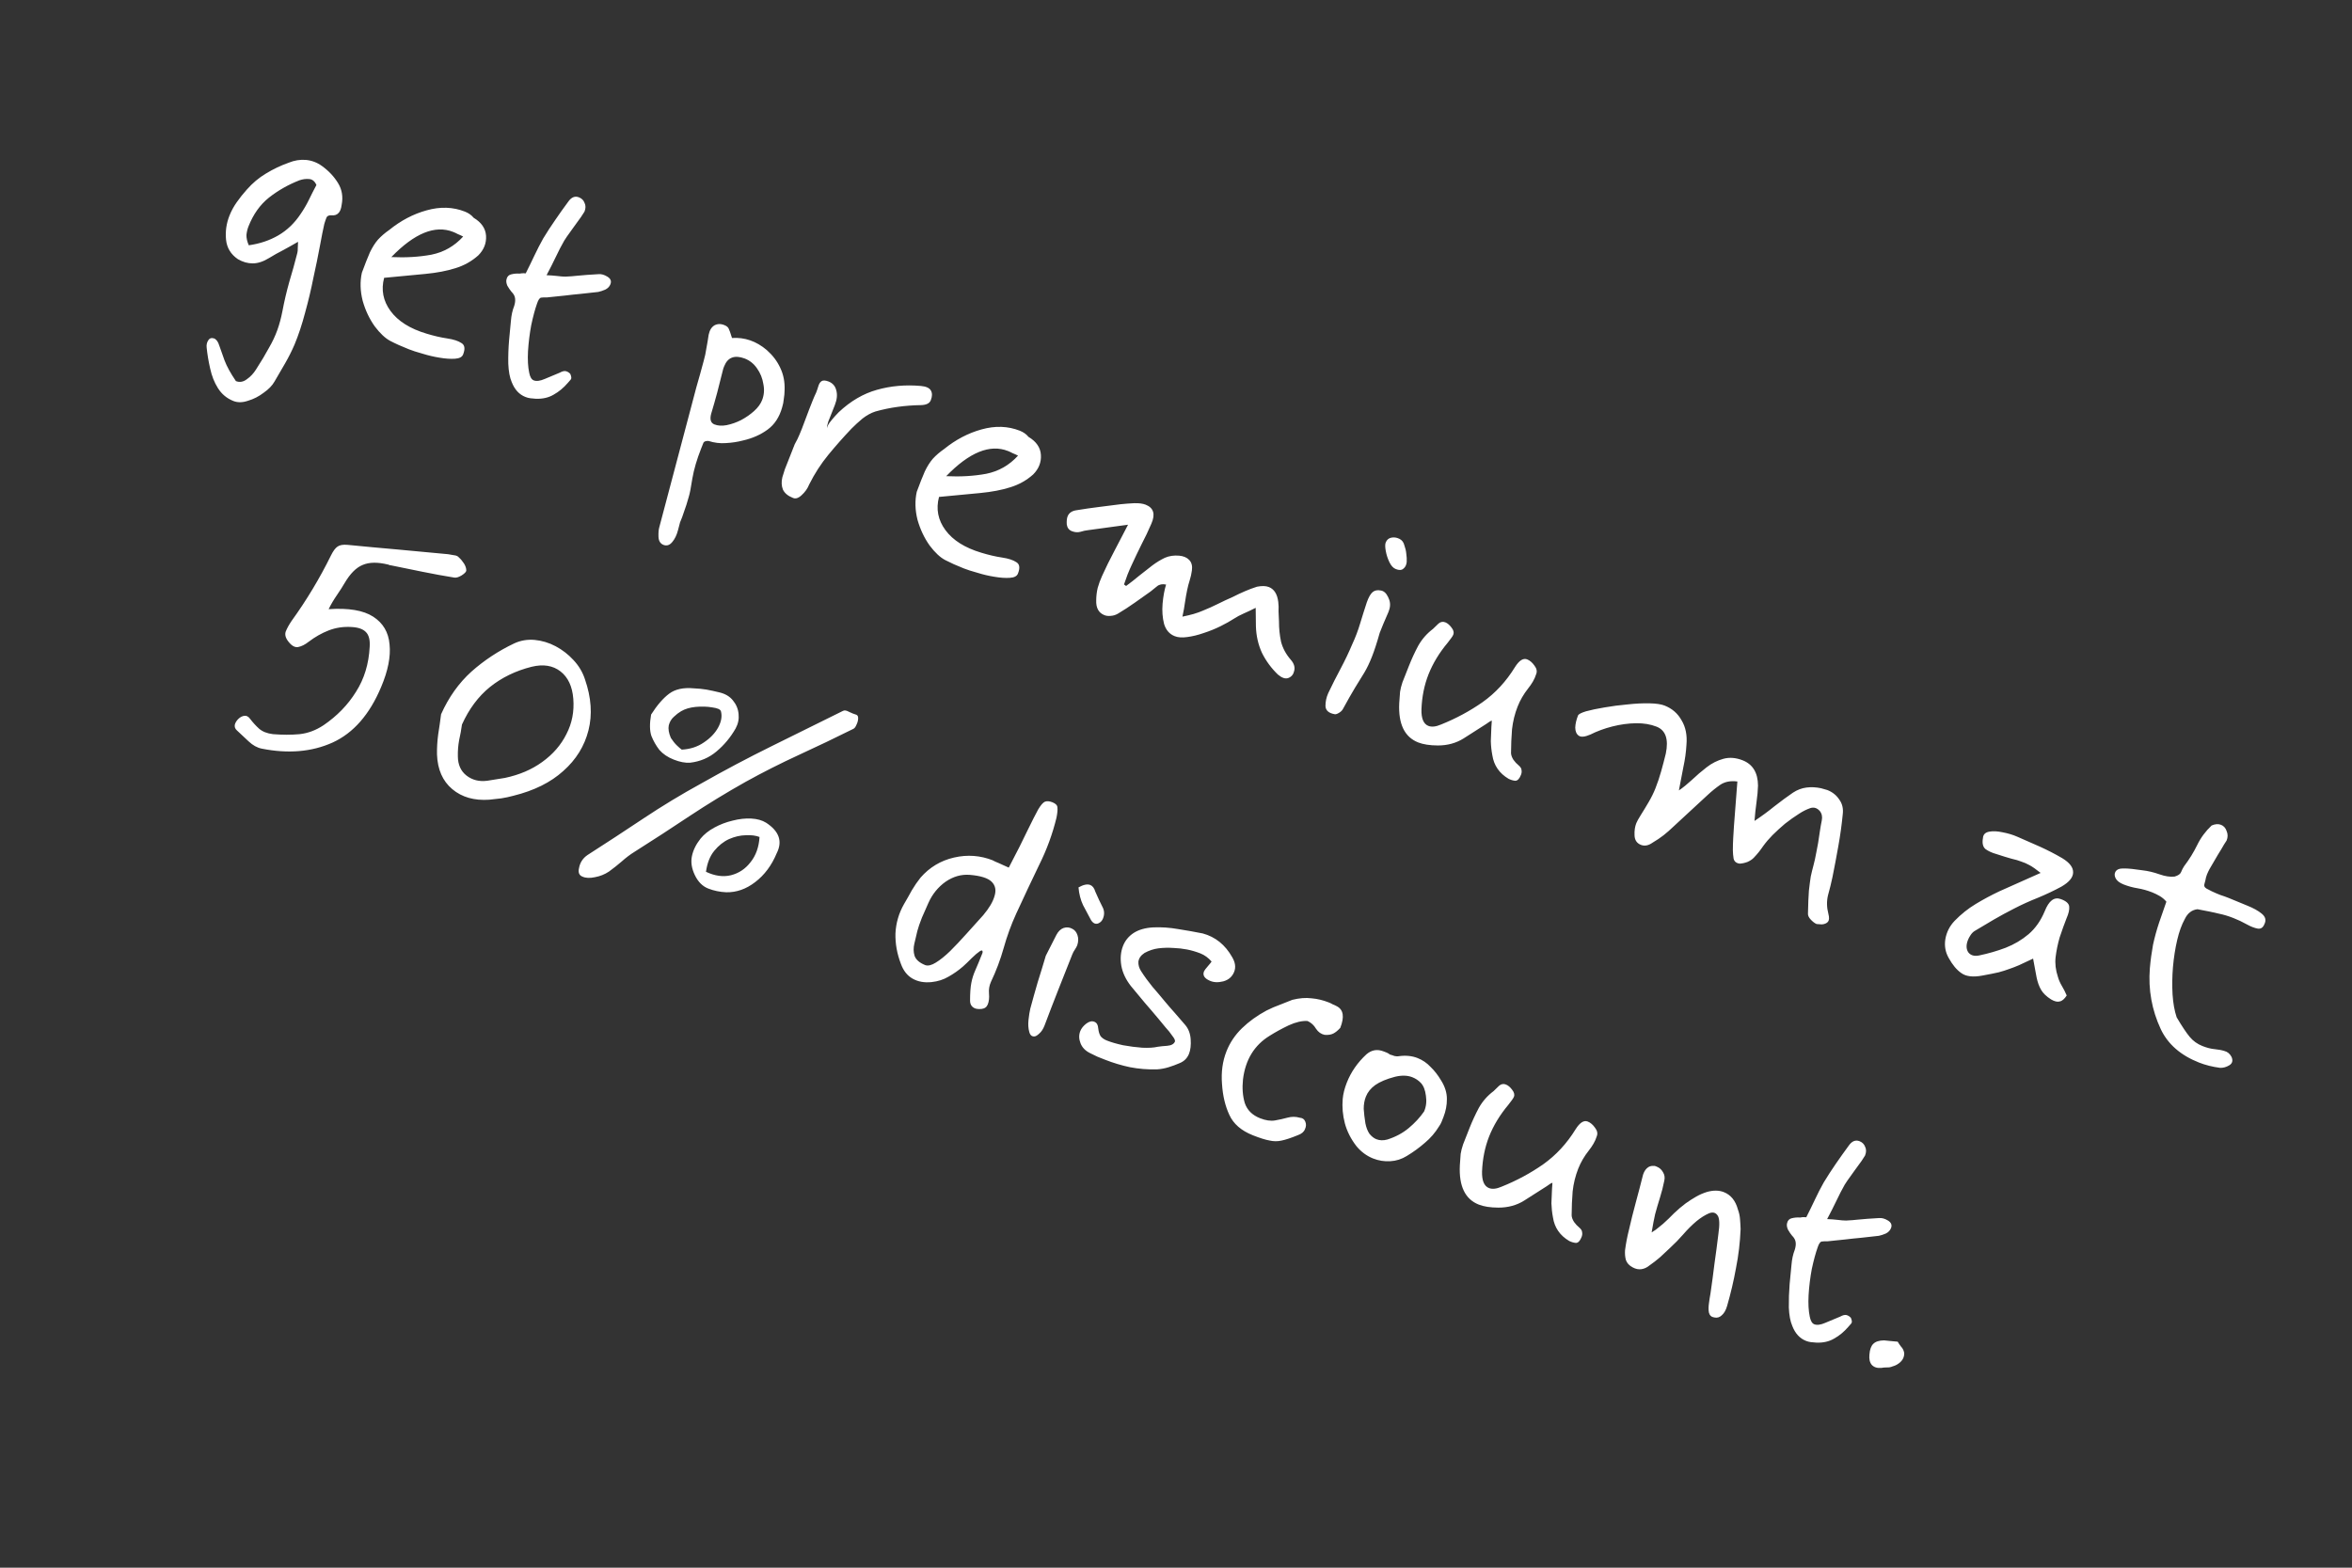 <svg width="75" height="50" viewBox="0 0 75 50" fill="none" xmlns="http://www.w3.org/2000/svg">
<rect x="0" y="0" width="75" height="50" fill="#333333" stroke="none"/>
<path d="M7.444 12.79C7.233 12.707 7.069 12.57 6.95 12.38C6.835 12.199 6.753 11.991 6.702 11.755C6.649 11.527 6.612 11.304 6.59 11.088C6.58 11.005 6.595 10.928 6.637 10.859C6.679 10.789 6.741 10.767 6.824 10.793C6.899 10.822 6.955 10.898 6.992 11.021C7.036 11.146 7.092 11.304 7.16 11.495C7.234 11.689 7.355 11.909 7.523 12.155C7.641 12.201 7.756 12.182 7.868 12.098C7.987 12.015 8.085 11.911 8.164 11.784C8.33 11.527 8.467 11.298 8.575 11.097C8.687 10.905 8.776 10.715 8.844 10.526C8.911 10.338 8.965 10.137 9.006 9.924C9.065 9.61 9.138 9.299 9.225 8.989C9.318 8.681 9.403 8.375 9.481 8.068C9.492 8.023 9.497 7.974 9.495 7.923C9.5 7.875 9.503 7.805 9.504 7.712C9.327 7.814 9.166 7.905 9.02 7.983C8.877 8.056 8.734 8.135 8.592 8.223C8.402 8.341 8.225 8.4 8.06 8.4C7.901 8.402 7.743 8.357 7.586 8.266C7.36 8.112 7.234 7.905 7.208 7.644C7.182 7.383 7.218 7.128 7.316 6.88C7.377 6.725 7.456 6.581 7.552 6.446C7.65 6.306 7.757 6.173 7.871 6.046C8.054 5.838 8.257 5.668 8.482 5.534C8.709 5.395 8.952 5.279 9.21 5.188C9.389 5.115 9.569 5.086 9.75 5.1C9.937 5.116 10.109 5.181 10.265 5.293C10.483 5.45 10.654 5.633 10.78 5.84C10.906 6.047 10.944 6.277 10.895 6.53C10.879 6.66 10.844 6.75 10.788 6.8C10.739 6.852 10.669 6.875 10.579 6.868C10.488 6.861 10.432 6.885 10.41 6.941C10.388 6.997 10.365 7.063 10.342 7.14C10.303 7.311 10.255 7.55 10.199 7.857C10.142 8.165 10.073 8.503 9.991 8.872C9.919 9.238 9.831 9.604 9.729 9.973C9.63 10.349 9.518 10.688 9.392 10.99C9.302 11.198 9.201 11.399 9.09 11.591C8.978 11.783 8.866 11.976 8.754 12.168C8.682 12.297 8.566 12.416 8.408 12.526C8.254 12.644 8.088 12.729 7.91 12.781C7.736 12.841 7.58 12.844 7.444 12.79ZM7.933 7.823C8.282 7.774 8.596 7.669 8.875 7.507C9.154 7.344 9.39 7.119 9.583 6.829C9.684 6.683 9.773 6.531 9.849 6.375C9.927 6.213 10.008 6.054 10.09 5.901C10.037 5.779 9.958 5.716 9.853 5.71C9.757 5.701 9.654 5.714 9.547 5.751C9.191 5.89 8.867 6.074 8.576 6.303C8.294 6.528 8.077 6.833 7.925 7.217C7.89 7.304 7.869 7.396 7.859 7.492C7.856 7.591 7.88 7.702 7.933 7.823ZM13.037 11.139C12.808 11.049 12.61 10.96 12.444 10.873C12.284 10.788 12.119 10.633 11.95 10.409C11.779 10.169 11.65 9.896 11.564 9.59C11.486 9.279 11.477 8.982 11.539 8.699C11.638 8.43 11.724 8.212 11.796 8.048C11.875 7.885 11.96 7.75 12.053 7.643C12.154 7.533 12.273 7.43 12.412 7.334C12.78 7.035 13.178 6.826 13.605 6.708C14.04 6.586 14.447 6.6 14.825 6.749C14.943 6.796 15.035 6.861 15.103 6.945C15.352 7.094 15.484 7.286 15.499 7.521C15.513 7.756 15.431 7.964 15.253 8.144C15.042 8.333 14.798 8.47 14.521 8.554C14.25 8.64 13.932 8.701 13.567 8.736C13.202 8.771 12.763 8.813 12.249 8.861C12.148 9.244 12.217 9.597 12.454 9.92C12.692 10.243 13.074 10.484 13.6 10.641C13.836 10.713 14.056 10.764 14.26 10.794C14.463 10.824 14.615 10.874 14.717 10.943C14.821 11.005 14.838 11.127 14.767 11.306C14.735 11.387 14.649 11.432 14.509 11.441C14.37 11.451 14.206 11.44 14.017 11.408C13.835 11.379 13.655 11.337 13.476 11.281C13.295 11.231 13.149 11.184 13.037 11.139ZM12.479 8.199C12.935 8.221 13.361 8.196 13.756 8.123C14.153 8.043 14.491 7.85 14.769 7.544C14.71 7.514 14.652 7.487 14.596 7.465C14.549 7.439 14.501 7.417 14.451 7.397C13.874 7.169 13.217 7.437 12.479 8.199ZM16.755 12.661C16.556 12.583 16.411 12.425 16.318 12.188C16.254 12.041 16.218 11.844 16.208 11.596C16.204 11.351 16.212 11.103 16.233 10.853C16.259 10.605 16.278 10.402 16.291 10.242C16.305 10.061 16.34 9.899 16.397 9.757C16.425 9.668 16.434 9.589 16.425 9.521C16.419 9.447 16.38 9.374 16.307 9.302C16.264 9.249 16.221 9.186 16.178 9.112C16.145 9.034 16.136 8.966 16.152 8.907C16.171 8.822 16.22 8.77 16.299 8.751C16.387 8.728 16.476 8.72 16.567 8.727C16.59 8.722 16.617 8.718 16.646 8.716C16.676 8.713 16.715 8.714 16.764 8.719C16.86 8.528 16.953 8.339 17.041 8.151C17.13 7.964 17.223 7.782 17.321 7.606C17.444 7.404 17.572 7.207 17.705 7.016C17.84 6.818 17.977 6.625 18.117 6.437C18.218 6.29 18.333 6.242 18.463 6.294C18.55 6.328 18.609 6.387 18.64 6.471C18.68 6.552 18.68 6.645 18.638 6.75C18.633 6.762 18.596 6.819 18.527 6.921C18.461 7.017 18.382 7.126 18.291 7.247C18.209 7.365 18.137 7.466 18.075 7.549C18.02 7.635 17.993 7.674 17.996 7.668C17.902 7.832 17.811 8.008 17.723 8.195C17.637 8.376 17.539 8.57 17.429 8.777C17.549 8.782 17.66 8.79 17.763 8.802C17.872 8.816 17.962 8.823 18.034 8.823C18.18 8.816 18.302 8.807 18.4 8.795C18.504 8.786 18.608 8.777 18.712 8.768C18.816 8.759 18.941 8.751 19.087 8.744C19.176 8.736 19.269 8.763 19.367 8.823C19.472 8.886 19.504 8.966 19.465 9.066C19.436 9.14 19.381 9.197 19.301 9.237C19.223 9.271 19.149 9.295 19.078 9.311C18.868 9.335 18.677 9.356 18.505 9.374C18.341 9.389 18.177 9.406 18.011 9.427C17.854 9.443 17.667 9.463 17.45 9.485C17.372 9.483 17.307 9.485 17.253 9.493C17.206 9.503 17.164 9.565 17.126 9.679C17.061 9.862 16.999 10.092 16.94 10.369C16.889 10.643 16.855 10.92 16.837 11.2C16.823 11.473 16.835 11.704 16.876 11.892C16.902 12.024 16.95 12.104 17.018 12.131C17.105 12.165 17.222 12.151 17.369 12.087C17.522 12.025 17.681 11.959 17.845 11.888C17.928 11.842 17.995 11.825 18.047 11.839C18.099 11.852 18.145 11.881 18.185 11.925C18.223 12.012 18.228 12.071 18.201 12.104C18.174 12.136 18.141 12.173 18.103 12.216C17.97 12.371 17.82 12.495 17.655 12.587C17.496 12.682 17.307 12.725 17.087 12.718C17.024 12.714 16.965 12.709 16.911 12.702C16.856 12.694 16.804 12.681 16.755 12.661ZM21.155 17.378C21.056 17.338 21.004 17.253 20.998 17.122C20.993 16.991 21.002 16.887 21.025 16.81C21.184 16.206 21.345 15.6 21.507 14.99C21.667 14.386 21.828 13.78 21.989 13.17C22.061 12.897 22.133 12.625 22.205 12.352C22.286 12.075 22.363 11.798 22.437 11.519C22.476 11.384 22.506 11.245 22.526 11.103C22.553 10.963 22.577 10.821 22.597 10.679C22.628 10.527 22.694 10.424 22.794 10.37C22.901 10.319 23.016 10.325 23.142 10.389C23.189 10.415 23.22 10.445 23.235 10.479C23.256 10.516 23.292 10.617 23.342 10.78C23.747 10.753 24.116 10.881 24.449 11.163C24.64 11.332 24.784 11.521 24.88 11.731C24.983 11.944 25.029 12.181 25.019 12.442C25.018 12.535 25.01 12.628 24.994 12.722C24.987 12.813 24.969 12.902 24.941 12.992C24.855 13.302 24.7 13.538 24.478 13.701C24.256 13.864 23.995 13.98 23.696 14.048C23.521 14.094 23.337 14.122 23.147 14.132C22.962 14.146 22.778 14.123 22.593 14.064C22.509 14.06 22.455 14.078 22.432 14.119C22.417 14.156 22.393 14.218 22.358 14.305C22.221 14.652 22.128 14.97 22.078 15.259C22.033 15.556 21.993 15.755 21.96 15.857C21.908 16.044 21.863 16.184 21.827 16.277C21.796 16.373 21.771 16.445 21.752 16.495C21.729 16.551 21.707 16.607 21.685 16.662C21.669 16.721 21.648 16.802 21.621 16.906C21.581 17.062 21.52 17.189 21.439 17.285C21.355 17.389 21.261 17.419 21.155 17.378ZM22.78 13.536C22.892 13.58 23.021 13.588 23.169 13.56C23.324 13.529 23.478 13.475 23.63 13.399C23.785 13.316 23.923 13.22 24.045 13.111C24.167 13.001 24.253 12.885 24.302 12.761C24.365 12.599 24.379 12.429 24.342 12.25C24.314 12.067 24.247 11.9 24.141 11.751C24.041 11.604 23.911 11.499 23.75 11.435C23.425 11.314 23.206 11.396 23.093 11.681C23.084 11.706 23.074 11.731 23.064 11.756C23.057 11.774 23.05 11.8 23.044 11.834C22.989 12.063 22.931 12.291 22.871 12.518C22.81 12.745 22.746 12.97 22.678 13.195C22.629 13.376 22.663 13.489 22.78 13.536ZM25.28 15.878C25.125 15.817 25.02 15.729 24.965 15.614C24.919 15.495 24.913 15.364 24.948 15.22C24.977 15.131 25.003 15.045 25.029 14.962C25.061 14.881 25.093 14.8 25.125 14.72L25.264 14.367C25.296 14.286 25.322 14.221 25.341 14.171C25.367 14.124 25.397 14.068 25.43 14.002C25.465 13.93 25.511 13.822 25.568 13.68C25.624 13.537 25.702 13.332 25.801 13.062C25.837 12.969 25.874 12.876 25.911 12.783C25.948 12.69 25.986 12.602 26.027 12.517C26.051 12.455 26.074 12.389 26.095 12.318C26.115 12.248 26.147 12.195 26.189 12.162C26.239 12.125 26.317 12.127 26.423 12.168C26.553 12.22 26.634 12.313 26.667 12.448C26.706 12.585 26.691 12.74 26.623 12.914C26.613 12.939 26.586 13.007 26.542 13.119C26.5 13.224 26.457 13.332 26.413 13.444C26.378 13.552 26.365 13.622 26.373 13.654C26.373 13.618 26.4 13.56 26.453 13.481C26.512 13.404 26.573 13.331 26.635 13.263C26.698 13.195 26.735 13.155 26.746 13.146C27.122 12.792 27.528 12.555 27.963 12.433C28.407 12.307 28.875 12.266 29.367 12.31C29.532 12.325 29.639 12.374 29.685 12.457C29.731 12.54 29.73 12.643 29.68 12.767C29.641 12.866 29.535 12.917 29.362 12.921C29.117 12.924 28.873 12.943 28.63 12.976C28.388 13.009 28.15 13.058 27.916 13.124C27.776 13.169 27.639 13.244 27.505 13.348C27.377 13.455 27.259 13.563 27.152 13.671C26.894 13.942 26.648 14.221 26.412 14.508C26.177 14.795 25.974 15.109 25.804 15.45C25.752 15.581 25.671 15.695 25.56 15.795C25.458 15.891 25.364 15.918 25.28 15.878ZM30.731 18.128C30.501 18.037 30.304 17.948 30.137 17.861C29.977 17.776 29.812 17.622 29.643 17.397C29.473 17.157 29.344 16.884 29.257 16.578C29.179 16.267 29.171 15.97 29.233 15.687C29.332 15.418 29.418 15.2 29.49 15.036C29.568 14.873 29.654 14.738 29.746 14.631C29.847 14.521 29.967 14.418 30.105 14.322C30.474 14.023 30.872 13.814 31.298 13.696C31.733 13.574 32.14 13.588 32.519 13.737C32.636 13.784 32.729 13.849 32.796 13.933C33.045 14.082 33.178 14.274 33.192 14.509C33.207 14.744 33.125 14.951 32.946 15.132C32.735 15.321 32.491 15.457 32.214 15.542C31.944 15.628 31.626 15.689 31.261 15.724C30.896 15.759 30.456 15.801 29.943 15.849C29.842 16.232 29.91 16.585 30.148 16.908C30.386 17.232 30.768 17.472 31.293 17.629C31.53 17.701 31.75 17.752 31.953 17.782C32.156 17.812 32.309 17.862 32.41 17.931C32.515 17.993 32.531 18.115 32.46 18.294C32.429 18.375 32.343 18.42 32.203 18.429C32.063 18.439 31.899 18.428 31.711 18.396C31.529 18.367 31.348 18.325 31.17 18.269C30.989 18.219 30.843 18.172 30.731 18.128ZM30.172 15.187C30.629 15.209 31.055 15.184 31.449 15.111C31.846 15.031 32.184 14.838 32.463 14.532C32.403 14.502 32.345 14.475 32.289 14.453C32.242 14.427 32.194 14.405 32.144 14.385C31.568 14.157 30.91 14.425 30.172 15.187ZM35.218 19.62C35.032 19.547 34.945 19.387 34.956 19.14C34.957 19.012 34.972 18.882 35.003 18.75C35.042 18.615 35.087 18.49 35.14 18.375C35.258 18.113 35.386 17.852 35.525 17.591C35.666 17.324 35.815 17.039 35.971 16.735L34.697 16.909C34.623 16.916 34.541 16.934 34.451 16.962C34.363 16.985 34.273 16.978 34.179 16.941C34.087 16.905 34.032 16.833 34.017 16.727C34.01 16.616 34.019 16.53 34.044 16.468C34.088 16.357 34.185 16.291 34.336 16.272C34.566 16.234 34.798 16.2 35.032 16.171C35.266 16.141 35.5 16.112 35.734 16.082C35.876 16.067 36.02 16.056 36.166 16.049C36.319 16.044 36.441 16.061 36.534 16.097C36.788 16.198 36.848 16.401 36.713 16.706C36.619 16.926 36.514 17.147 36.399 17.366C36.292 17.582 36.188 17.799 36.088 18.017C36.045 18.108 36 18.212 35.953 18.33C35.913 18.45 35.876 18.554 35.842 18.641L35.909 18.689C36.049 18.587 36.189 18.477 36.329 18.36C36.474 18.245 36.614 18.136 36.749 18.031C36.881 17.933 37.013 17.853 37.145 17.79C37.283 17.73 37.436 17.708 37.602 17.723C37.74 17.735 37.848 17.781 37.923 17.861C37.999 17.941 38.027 18.052 38.007 18.195C37.992 18.304 37.969 18.409 37.936 18.511C37.905 18.606 37.878 18.71 37.855 18.823C37.83 18.942 37.807 19.073 37.786 19.215C37.768 19.352 37.741 19.502 37.705 19.667C37.837 19.64 37.956 19.612 38.061 19.582C38.175 19.548 38.27 19.514 38.348 19.48C38.519 19.411 38.68 19.339 38.832 19.263C38.984 19.186 39.142 19.113 39.306 19.041C39.432 18.977 39.56 18.916 39.69 18.86C39.82 18.803 39.95 18.755 40.081 18.713C40.237 18.682 40.365 18.685 40.464 18.724C40.631 18.791 40.73 18.948 40.761 19.197C40.773 19.294 40.776 19.396 40.77 19.501C40.773 19.603 40.778 19.709 40.784 19.819C40.783 20.04 40.805 20.257 40.85 20.468C40.904 20.676 41.008 20.868 41.161 21.043C41.264 21.162 41.3 21.28 41.269 21.397C41.245 21.51 41.183 21.585 41.082 21.624C40.989 21.659 40.878 21.623 40.749 21.514C40.536 21.308 40.366 21.076 40.239 20.818C40.12 20.556 40.056 20.273 40.048 19.969L40.041 19.386C39.898 19.458 39.77 19.519 39.658 19.567C39.545 19.616 39.441 19.672 39.345 19.734C39.229 19.81 39.086 19.89 38.917 19.974C38.748 20.057 38.569 20.13 38.379 20.191C38.196 20.255 38.022 20.297 37.856 20.318C37.697 20.341 37.564 20.332 37.459 20.29C37.291 20.224 37.178 20.093 37.119 19.898C37.069 19.699 37.053 19.485 37.072 19.256C37.093 19.02 37.13 18.816 37.184 18.644C37.065 18.619 36.968 18.638 36.893 18.701C36.82 18.758 36.752 18.814 36.687 18.867C36.518 18.987 36.349 19.106 36.18 19.226C36.011 19.346 35.833 19.462 35.645 19.574C35.571 19.616 35.494 19.639 35.413 19.643C35.339 19.65 35.274 19.642 35.218 19.62ZM44.509 18.15C44.428 18.118 44.36 18.045 44.305 17.93C44.25 17.815 44.211 17.696 44.189 17.572C44.166 17.448 44.165 17.359 44.187 17.303C44.222 17.216 44.282 17.165 44.367 17.148C44.452 17.131 44.537 17.143 44.621 17.184C44.706 17.224 44.76 17.296 44.784 17.399C44.815 17.483 44.835 17.569 44.843 17.658C44.857 17.75 44.861 17.838 44.857 17.922C44.847 18.019 44.812 18.091 44.75 18.138C44.694 18.188 44.614 18.192 44.509 18.15ZM42.562 22.779C42.374 22.747 42.275 22.662 42.266 22.522C42.265 22.378 42.295 22.24 42.355 22.106C42.481 21.84 42.613 21.58 42.749 21.326C42.888 21.065 43.013 20.803 43.124 20.539C43.223 20.327 43.305 20.108 43.372 19.884C43.442 19.653 43.512 19.43 43.583 19.215C43.638 19.057 43.699 18.948 43.765 18.889C43.832 18.829 43.922 18.811 44.034 18.834C44.129 18.849 44.205 18.919 44.264 19.043C44.329 19.169 44.343 19.296 44.306 19.425C44.298 19.465 44.265 19.548 44.207 19.676C44.149 19.804 44.079 19.973 43.996 20.184C43.907 20.5 43.824 20.754 43.748 20.946C43.672 21.139 43.592 21.307 43.505 21.453C43.419 21.598 43.32 21.759 43.207 21.937C43.102 22.11 42.973 22.339 42.818 22.622C42.794 22.663 42.755 22.701 42.698 22.735C42.641 22.77 42.596 22.785 42.562 22.779ZM48.107 24.84C47.81 24.665 47.637 24.414 47.587 24.086C47.559 23.939 47.543 23.789 47.539 23.637C47.543 23.481 47.549 23.329 47.557 23.182L47.571 22.983C47.539 22.992 47.508 23.008 47.477 23.032C47.446 23.055 47.416 23.076 47.388 23.093C47.15 23.243 46.91 23.396 46.67 23.552C46.431 23.701 46.158 23.776 45.85 23.776C45.592 23.775 45.383 23.742 45.222 23.679C44.788 23.507 44.587 23.091 44.618 22.43C44.631 22.27 44.64 22.148 44.645 22.064C44.658 21.976 44.683 21.875 44.721 21.761C44.765 21.649 44.834 21.475 44.927 21.24C45.015 21.017 45.114 20.801 45.225 20.594C45.344 20.383 45.501 20.205 45.694 20.059C45.75 20.009 45.808 19.953 45.868 19.891C45.935 19.831 46.008 19.818 46.089 19.849C46.157 19.876 46.222 19.931 46.283 20.012C46.35 20.096 46.37 20.172 46.343 20.24C46.331 20.271 46.31 20.306 46.281 20.344C46.251 20.383 46.213 20.433 46.168 20.494C45.897 20.817 45.692 21.155 45.552 21.508C45.417 21.849 45.342 22.221 45.327 22.623C45.319 22.914 45.393 23.09 45.548 23.152C45.654 23.193 45.788 23.178 45.953 23.107C46.43 22.916 46.871 22.678 47.277 22.394C47.686 22.104 48.03 21.731 48.31 21.275C48.444 21.063 48.574 20.981 48.697 21.03C48.784 21.064 48.862 21.131 48.931 21.23C49.002 21.322 49.02 21.412 48.986 21.499C48.96 21.582 48.925 21.661 48.881 21.737C48.837 21.813 48.786 21.886 48.729 21.957C48.587 22.137 48.475 22.329 48.394 22.534C48.303 22.763 48.244 23.005 48.215 23.259C48.195 23.509 48.184 23.763 48.183 24.02C48.186 24.086 48.212 24.157 48.26 24.233C48.311 24.304 48.364 24.361 48.419 24.404C48.483 24.458 48.517 24.51 48.518 24.561C48.528 24.608 48.522 24.66 48.5 24.715C48.451 24.839 48.391 24.901 48.319 24.902C48.249 24.896 48.179 24.875 48.107 24.84ZM57.928 29.471C57.872 29.449 57.811 29.403 57.745 29.334C57.679 29.265 57.648 29.199 57.652 29.136C57.658 28.83 57.668 28.587 57.682 28.406C57.702 28.228 57.722 28.078 57.741 27.956C57.767 27.837 57.795 27.72 57.827 27.603C57.859 27.487 57.89 27.345 57.92 27.178C57.956 27.013 57.994 26.791 58.032 26.512C58.049 26.397 58.069 26.283 58.092 26.17C58.117 26.052 58.096 25.95 58.029 25.866C57.94 25.766 57.837 25.736 57.721 25.776C57.604 25.817 57.488 25.875 57.372 25.951C57.219 26.048 57.07 26.154 56.924 26.268C56.785 26.385 56.65 26.508 56.521 26.636C56.414 26.744 56.313 26.862 56.22 26.99C56.133 27.12 56.034 27.243 55.924 27.357C55.875 27.409 55.807 27.454 55.721 27.492C55.637 27.523 55.554 27.541 55.474 27.545C55.365 27.53 55.3 27.476 55.28 27.382C55.266 27.291 55.258 27.202 55.257 27.115C55.257 26.986 55.261 26.859 55.268 26.732C55.275 26.606 55.283 26.477 55.292 26.344L55.401 24.925C55.183 24.896 55.001 24.932 54.854 25.031C54.716 25.127 54.584 25.233 54.46 25.349C54.202 25.584 53.987 25.782 53.816 25.944C53.645 26.106 53.498 26.241 53.376 26.351C53.26 26.463 53.15 26.559 53.047 26.64C52.943 26.721 52.826 26.8 52.695 26.877C52.565 26.97 52.441 26.992 52.324 26.946C52.194 26.894 52.126 26.793 52.122 26.64C52.115 26.494 52.134 26.365 52.178 26.254C52.2 26.198 52.249 26.11 52.325 25.989C52.401 25.869 52.484 25.733 52.572 25.582C52.661 25.43 52.733 25.283 52.789 25.141C52.858 24.967 52.918 24.787 52.971 24.599C53.023 24.412 53.073 24.224 53.119 24.034C53.213 23.577 53.115 23.291 52.824 23.176C52.631 23.1 52.413 23.064 52.167 23.067C51.922 23.071 51.672 23.105 51.418 23.169C51.163 23.233 50.928 23.32 50.713 23.428C50.54 23.503 50.417 23.516 50.344 23.465C50.271 23.415 50.233 23.328 50.231 23.206C50.236 23.086 50.265 22.957 50.319 22.821C50.336 22.777 50.422 22.733 50.576 22.686C50.737 22.642 50.932 22.601 51.163 22.563C51.401 22.521 51.647 22.489 51.899 22.467C52.154 22.439 52.388 22.427 52.601 22.432C52.814 22.437 52.973 22.461 53.079 22.503C53.321 22.598 53.502 22.756 53.623 22.976C53.753 23.192 53.804 23.452 53.777 23.757C53.764 23.988 53.731 24.226 53.678 24.47C53.631 24.717 53.583 24.963 53.536 25.21C53.663 25.124 53.8 25.013 53.947 24.878C54.096 24.736 54.253 24.601 54.419 24.473C54.584 24.344 54.763 24.254 54.956 24.201C55.149 24.148 55.354 24.165 55.571 24.25C55.893 24.378 56.056 24.646 56.059 25.056C56.055 25.212 56.039 25.388 56.011 25.585C55.984 25.782 55.962 25.982 55.947 26.183C56.17 26.035 56.383 25.879 56.584 25.715C56.791 25.553 56.988 25.408 57.174 25.281C57.31 25.192 57.453 25.137 57.604 25.118C57.755 25.099 57.91 25.106 58.069 25.14L58.271 25.198C58.433 25.262 58.558 25.362 58.648 25.498C58.746 25.63 58.784 25.788 58.761 25.973C58.728 26.311 58.681 26.647 58.621 26.982C58.563 27.31 58.501 27.64 58.434 27.972C58.394 28.164 58.346 28.357 58.292 28.55C58.245 28.74 58.249 28.939 58.303 29.146C58.335 29.266 58.33 29.35 58.29 29.399C58.249 29.447 58.184 29.475 58.095 29.483L57.928 29.471ZM65.903 31.75C65.83 31.864 65.754 31.928 65.678 31.94C65.605 31.962 65.513 31.94 65.403 31.875C65.254 31.78 65.147 31.677 65.084 31.566C65.02 31.455 64.972 31.321 64.941 31.166C64.912 31.003 64.875 30.806 64.831 30.574C64.647 30.659 64.497 30.729 64.382 30.784C64.27 30.832 64.164 30.873 64.065 30.906C63.972 30.941 63.862 30.976 63.733 31.011C63.607 31.04 63.432 31.075 63.208 31.116C62.914 31.171 62.691 31.144 62.541 31.035C62.395 30.934 62.261 30.774 62.14 30.554C62.034 30.369 61.998 30.168 62.033 29.953C62.071 29.731 62.169 29.537 62.328 29.37C62.534 29.157 62.759 28.978 63.003 28.831C63.248 28.683 63.498 28.549 63.754 28.428C63.97 28.334 64.183 28.239 64.393 28.143C64.609 28.049 64.835 27.948 65.071 27.841C64.93 27.728 64.812 27.645 64.717 27.594C64.629 27.545 64.54 27.506 64.451 27.478C64.371 27.446 64.268 27.416 64.143 27.388C64.02 27.354 63.854 27.303 63.644 27.234C63.522 27.2 63.412 27.15 63.317 27.084C63.23 27.013 63.202 26.895 63.232 26.727C63.24 26.616 63.306 26.549 63.429 26.526C63.553 26.503 63.697 26.51 63.862 26.546C64.036 26.579 64.193 26.627 64.333 26.689C64.572 26.791 64.813 26.897 65.056 27.007C65.3 27.118 65.535 27.239 65.762 27.372C65.999 27.516 66.114 27.669 66.107 27.831C66.103 27.987 65.98 28.135 65.738 28.276C65.501 28.405 65.249 28.524 64.984 28.634C64.721 28.738 64.467 28.853 64.224 28.979C64.009 29.088 63.795 29.204 63.581 29.328C63.374 29.453 63.167 29.576 62.962 29.696C62.914 29.727 62.872 29.771 62.835 29.828C62.8 29.879 62.773 29.93 62.754 29.979C62.693 30.134 62.695 30.264 62.761 30.369C62.836 30.47 62.951 30.505 63.107 30.474C63.404 30.412 63.687 30.33 63.956 30.228C64.228 30.121 64.472 29.977 64.686 29.796C64.903 29.61 65.075 29.366 65.201 29.064C65.333 28.729 65.503 28.599 65.71 28.674C65.88 28.734 65.971 28.813 65.982 28.91C65.994 29.008 65.965 29.136 65.895 29.295C65.831 29.456 65.759 29.657 65.678 29.898C65.618 30.104 65.575 30.312 65.549 30.524C65.525 30.73 65.55 30.94 65.622 31.155C65.649 31.252 65.69 31.347 65.746 31.441C65.802 31.534 65.855 31.638 65.903 31.75ZM70.119 33.888C69.536 33.658 69.131 33.304 68.904 32.828C68.76 32.52 68.659 32.204 68.601 31.88C68.542 31.556 68.527 31.223 68.554 30.883C68.576 30.627 68.61 30.378 68.654 30.138C68.705 29.9 68.77 29.664 68.848 29.429L69.081 28.758C69.018 28.683 68.945 28.622 68.863 28.575C68.787 28.531 68.709 28.493 68.629 28.461C68.474 28.4 68.319 28.357 68.164 28.331C68.009 28.306 67.86 28.265 67.718 28.209C67.587 28.157 67.502 28.091 67.462 28.011C67.422 27.931 67.422 27.859 67.461 27.796C67.501 27.733 67.574 27.701 67.682 27.7C67.783 27.697 67.885 27.702 67.988 27.714C68.097 27.728 68.206 27.742 68.315 27.757C68.494 27.777 68.674 27.82 68.856 27.884C69.038 27.949 69.201 27.974 69.343 27.958C69.457 27.924 69.526 27.877 69.55 27.814C69.577 27.746 69.609 27.684 69.646 27.627C69.81 27.412 69.949 27.187 70.063 26.953C70.177 26.718 70.331 26.51 70.524 26.328C70.637 26.28 70.737 26.272 70.823 26.307C70.91 26.341 70.97 26.408 71.002 26.506C71.044 26.602 71.044 26.702 71.002 26.807C71.002 26.807 70.974 26.85 70.919 26.936C70.87 27.024 70.807 27.128 70.731 27.249C70.661 27.371 70.594 27.485 70.532 27.589C70.469 27.694 70.432 27.761 70.419 27.792C70.389 27.852 70.364 27.914 70.346 27.978C70.334 28.045 70.317 28.114 70.297 28.184C70.272 28.247 70.292 28.297 70.355 28.337C70.427 28.372 70.483 28.402 70.524 28.425C70.615 28.468 70.707 28.508 70.8 28.544C70.895 28.575 70.986 28.607 71.073 28.642C71.265 28.718 71.459 28.798 71.655 28.882C71.854 28.961 72.01 29.047 72.123 29.142C72.242 29.239 72.27 29.351 72.206 29.476C72.162 29.588 72.089 29.634 71.989 29.616C71.889 29.598 71.771 29.552 71.636 29.477C71.507 29.404 71.368 29.339 71.219 29.28C71.064 29.219 70.91 29.172 70.758 29.141C70.608 29.103 70.379 29.056 70.072 28.999C69.891 29.021 69.757 29.125 69.668 29.313C69.57 29.489 69.489 29.711 69.426 29.98C69.363 30.249 69.318 30.536 69.291 30.841C69.266 31.139 69.262 31.431 69.278 31.717C69.296 31.997 69.34 32.24 69.409 32.446C69.581 32.737 69.721 32.946 69.828 33.074C69.935 33.202 70.069 33.298 70.23 33.362C70.373 33.418 70.503 33.452 70.621 33.462C70.738 33.473 70.842 33.492 70.931 33.52C71.029 33.545 71.105 33.607 71.158 33.707C71.211 33.828 71.186 33.919 71.083 33.979C70.99 34.035 70.893 34.061 70.794 34.058C70.549 34.026 70.324 33.969 70.119 33.888ZM8.346 23.877C8.2 23.848 8.062 23.771 7.931 23.648C7.8 23.525 7.675 23.407 7.554 23.295C7.496 23.244 7.474 23.181 7.489 23.108C7.507 23.044 7.545 22.983 7.603 22.927C7.661 22.871 7.724 22.839 7.792 22.83C7.86 22.821 7.919 22.852 7.971 22.922C8.065 23.045 8.163 23.152 8.263 23.242C8.37 23.334 8.516 23.392 8.701 23.415C8.999 23.439 9.282 23.44 9.549 23.416C9.819 23.387 10.075 23.291 10.319 23.129C10.751 22.834 11.095 22.479 11.352 22.064C11.615 21.652 11.76 21.175 11.788 20.634C11.804 20.411 11.763 20.252 11.665 20.156C11.573 20.062 11.422 20.009 11.211 19.998C10.952 19.982 10.709 20.018 10.48 20.107C10.26 20.192 10.048 20.313 9.843 20.468C9.728 20.559 9.616 20.615 9.507 20.637C9.407 20.655 9.307 20.601 9.206 20.475C9.109 20.358 9.077 20.248 9.11 20.146C9.151 20.041 9.215 19.926 9.299 19.802C9.537 19.473 9.76 19.135 9.969 18.787C10.178 18.44 10.373 18.083 10.553 17.717C10.624 17.573 10.694 17.479 10.762 17.434C10.832 17.383 10.94 17.364 11.085 17.378C11.616 17.43 12.149 17.48 12.682 17.526C13.222 17.574 13.758 17.624 14.289 17.676C14.35 17.686 14.414 17.697 14.481 17.709C14.55 17.715 14.601 17.739 14.635 17.781C14.693 17.832 14.747 17.897 14.796 17.973C14.844 18.05 14.869 18.124 14.869 18.196C14.867 18.238 14.817 18.29 14.721 18.352C14.627 18.408 14.55 18.432 14.489 18.422C14.152 18.368 13.815 18.306 13.476 18.237C13.138 18.168 12.8 18.099 12.462 18.03C12.447 18.031 12.43 18.028 12.411 18.021C12.402 18.01 12.389 18.005 12.374 18.006C12.041 17.924 11.77 17.929 11.563 18.019C11.358 18.103 11.168 18.293 10.993 18.59C10.926 18.706 10.841 18.838 10.741 18.984C10.64 19.131 10.553 19.279 10.479 19.429C11.113 19.386 11.586 19.465 11.9 19.668C12.215 19.871 12.389 20.166 12.422 20.552C12.463 20.94 12.373 21.392 12.155 21.908C11.787 22.788 11.27 23.379 10.605 23.683C9.943 23.981 9.19 24.045 8.346 23.877ZM15.601 25.506C15.122 25.539 14.729 25.427 14.422 25.169C14.115 24.912 13.953 24.543 13.935 24.063C13.931 23.853 13.944 23.64 13.973 23.422C14.008 23.206 14.038 22.992 14.065 22.781C14.307 22.239 14.63 21.785 15.032 21.421C15.44 21.059 15.895 20.759 16.398 20.52C16.6 20.427 16.815 20.39 17.044 20.409C17.279 20.431 17.504 20.498 17.717 20.611C17.93 20.724 18.12 20.87 18.285 21.05C18.457 21.233 18.58 21.439 18.654 21.669C18.855 22.25 18.892 22.791 18.765 23.293C18.638 23.795 18.371 24.227 17.963 24.589C17.561 24.954 17.03 25.217 16.371 25.38C16.242 25.415 16.113 25.443 15.983 25.463C15.856 25.477 15.729 25.491 15.601 25.506ZM15.539 24.901C15.737 24.871 15.924 24.841 16.101 24.811C16.563 24.713 16.959 24.544 17.291 24.302C17.632 24.057 17.889 23.761 18.062 23.413C18.241 23.068 18.314 22.692 18.281 22.285C18.25 21.893 18.114 21.602 17.873 21.414C17.632 21.226 17.325 21.176 16.953 21.266C16.444 21.394 16 21.61 15.623 21.912C15.254 22.211 14.956 22.61 14.731 23.108C14.709 23.272 14.679 23.439 14.64 23.61C14.61 23.777 14.596 23.948 14.6 24.121C14.602 24.387 14.693 24.592 14.873 24.734C15.06 24.88 15.282 24.935 15.539 24.901ZM18.465 27.68C18.498 27.506 18.588 27.37 18.735 27.27C19.33 26.889 19.924 26.5 20.518 26.104C21.12 25.703 21.733 25.332 22.355 24.991C23.093 24.573 23.841 24.176 24.599 23.802C25.365 23.423 26.126 23.047 26.883 22.672C26.929 22.647 26.993 22.658 27.075 22.704C27.159 22.745 27.237 22.776 27.307 22.796C27.351 22.814 27.369 22.857 27.364 22.926C27.36 22.989 27.342 23.054 27.309 23.119C27.284 23.181 27.253 23.223 27.216 23.244C26.646 23.528 26.067 23.805 25.48 24.075C24.902 24.341 24.333 24.628 23.773 24.938C23.166 25.279 22.571 25.642 21.988 26.028C21.414 26.411 20.831 26.79 20.238 27.165C20.096 27.252 19.959 27.356 19.826 27.475C19.695 27.588 19.559 27.696 19.418 27.798C19.283 27.888 19.134 27.947 18.972 27.977C18.807 28.012 18.674 28.006 18.57 27.958C18.465 27.916 18.43 27.823 18.465 27.68ZM22.005 24.326C21.85 24.336 21.677 24.303 21.485 24.227C21.292 24.151 21.14 24.048 21.026 23.918C20.922 23.783 20.837 23.635 20.772 23.473C20.715 23.307 20.712 23.08 20.762 22.791C20.951 22.494 21.142 22.272 21.336 22.126C21.53 21.98 21.793 21.923 22.125 21.954C22.266 21.959 22.4 21.973 22.528 21.994C22.662 22.019 22.8 22.048 22.944 22.084C23.127 22.128 23.27 22.212 23.37 22.338C23.477 22.466 23.538 22.612 23.552 22.776C23.569 22.933 23.538 23.085 23.458 23.233C23.294 23.52 23.09 23.765 22.845 23.969C22.608 24.169 22.328 24.288 22.005 24.326ZM21.739 23.909C22.01 23.894 22.245 23.818 22.442 23.681C22.646 23.546 22.798 23.388 22.899 23.206C23.002 23.017 23.032 22.842 22.988 22.681C22.967 22.623 22.876 22.584 22.712 22.562C22.551 22.534 22.374 22.529 22.181 22.546C21.994 22.565 21.84 22.612 21.717 22.685C21.643 22.728 21.566 22.787 21.486 22.863C21.408 22.932 21.355 23.022 21.326 23.133C21.303 23.245 21.325 23.38 21.392 23.535C21.455 23.631 21.517 23.71 21.579 23.77C21.641 23.831 21.695 23.877 21.739 23.909ZM23.157 28.458C22.953 28.449 22.761 28.409 22.581 28.338C22.401 28.267 22.26 28.125 22.158 27.913C22.055 27.7 22.024 27.498 22.064 27.306C22.104 27.114 22.196 26.927 22.339 26.747C22.449 26.612 22.596 26.494 22.779 26.395C22.962 26.295 23.156 26.221 23.361 26.173C23.569 26.119 23.767 26.097 23.957 26.107C24.146 26.117 24.304 26.162 24.431 26.241C24.847 26.512 24.959 26.836 24.768 27.212C24.607 27.6 24.378 27.908 24.081 28.134C23.792 28.357 23.484 28.465 23.157 28.458ZM22.512 27.805C22.796 27.939 23.061 27.975 23.307 27.915C23.562 27.851 23.771 27.711 23.935 27.496C24.105 27.284 24.2 27.017 24.22 26.695C24.102 26.648 23.955 26.63 23.779 26.639C23.606 26.642 23.428 26.683 23.247 26.762C23.071 26.843 22.915 26.968 22.777 27.135C22.639 27.303 22.551 27.526 22.512 27.805ZM31.093 32.162C30.988 32.12 30.934 32.038 30.933 31.916C30.933 31.679 30.946 31.491 30.973 31.351C30.999 31.211 31.043 31.074 31.103 30.94C31.165 30.8 31.242 30.615 31.332 30.386C31.341 30.31 31.311 30.295 31.243 30.339C31.175 30.384 31.089 30.458 30.984 30.56C30.888 30.658 30.796 30.747 30.707 30.826C30.565 30.95 30.411 31.057 30.246 31.15C30.087 31.244 29.906 31.302 29.704 31.323C29.473 31.346 29.272 31.31 29.102 31.214C28.932 31.118 28.808 30.962 28.729 30.744C28.605 30.423 28.546 30.099 28.554 29.772C28.57 29.441 28.66 29.129 28.826 28.837C28.912 28.691 28.995 28.545 29.075 28.397C29.161 28.252 29.254 28.117 29.354 27.991C29.642 27.661 29.999 27.447 30.424 27.35C30.85 27.252 31.264 27.283 31.667 27.443C31.642 27.433 31.666 27.446 31.738 27.481C31.812 27.511 31.895 27.547 31.985 27.59C32.082 27.635 32.143 27.663 32.167 27.672C32.429 27.174 32.629 26.776 32.768 26.48C32.915 26.179 33.027 25.959 33.105 25.817C33.188 25.678 33.26 25.595 33.321 25.569C33.388 25.545 33.467 25.552 33.56 25.588C33.666 25.63 33.719 25.687 33.719 25.759C33.728 25.827 33.718 25.934 33.689 26.08C33.563 26.597 33.38 27.098 33.138 27.583C32.903 28.07 32.658 28.59 32.404 29.142C32.243 29.494 32.111 29.858 32.006 30.232C31.901 30.607 31.765 30.968 31.598 31.318C31.546 31.434 31.525 31.558 31.537 31.692C31.549 31.826 31.536 31.939 31.499 32.032C31.465 32.119 31.399 32.168 31.301 32.179C31.212 32.187 31.143 32.181 31.093 32.162ZM29.509 30.783C29.598 30.811 29.709 30.784 29.843 30.7C29.985 30.613 30.137 30.49 30.3 30.332C30.465 30.168 30.637 29.985 30.817 29.784C30.997 29.583 31.176 29.385 31.353 29.189C31.543 28.963 31.663 28.76 31.713 28.579C31.771 28.394 31.742 28.243 31.623 28.124C31.505 28.006 31.273 27.932 30.926 27.903C30.655 27.881 30.396 27.955 30.151 28.123C29.912 28.294 29.729 28.519 29.604 28.8C29.544 28.934 29.476 29.089 29.398 29.267C29.33 29.44 29.281 29.582 29.252 29.693C29.224 29.818 29.192 29.952 29.157 30.096C29.124 30.234 29.126 30.363 29.164 30.486C29.208 30.611 29.323 30.71 29.509 30.783ZM34.905 29.453C34.862 29.435 34.822 29.398 34.788 29.342C34.705 29.187 34.621 29.029 34.535 28.866C34.457 28.699 34.409 28.511 34.391 28.303C34.548 28.215 34.673 28.189 34.766 28.226C34.84 28.255 34.895 28.327 34.928 28.44C35.011 28.631 35.085 28.789 35.15 28.915C35.217 29.035 35.225 29.16 35.174 29.29C35.147 29.358 35.106 29.407 35.052 29.435C35.004 29.466 34.955 29.472 34.905 29.453ZM32.999 33.054C32.907 33.068 32.848 33.02 32.82 32.908C32.79 32.803 32.782 32.678 32.796 32.533C32.813 32.382 32.832 32.261 32.854 32.169C32.931 31.884 33.009 31.603 33.09 31.327C33.179 31.047 33.265 30.765 33.348 30.483L33.685 29.82C33.744 29.707 33.819 29.633 33.912 29.598C34.011 29.565 34.105 29.574 34.193 29.623C34.271 29.661 34.326 29.729 34.359 29.828C34.392 29.927 34.389 30.034 34.351 30.148C34.334 30.191 34.308 30.238 34.274 30.289C34.242 30.334 34.215 30.384 34.193 30.44C34.043 30.818 33.894 31.196 33.744 31.575C33.595 31.953 33.449 32.332 33.306 32.713C33.261 32.825 33.207 32.907 33.143 32.961C33.085 33.017 33.037 33.048 32.999 33.054ZM35.238 33.799C35.157 33.767 35.077 33.735 34.996 33.703C34.918 33.665 34.84 33.627 34.761 33.589C34.611 33.515 34.509 33.411 34.456 33.275C34.402 33.139 34.399 33.009 34.448 32.885C34.483 32.798 34.546 32.719 34.638 32.648C34.731 32.577 34.818 32.557 34.898 32.589C34.973 32.619 35.013 32.688 35.02 32.799C35.033 32.911 35.06 32.997 35.101 33.056C35.151 33.112 35.216 33.156 35.296 33.187C35.433 33.241 35.603 33.291 35.808 33.336C36.014 33.374 36.219 33.401 36.421 33.416C36.625 33.425 36.79 33.416 36.916 33.386C36.993 33.374 37.094 33.363 37.219 33.355C37.353 33.344 37.435 33.297 37.467 33.217C37.476 33.177 37.446 33.115 37.379 33.032C37.321 32.944 37.248 32.855 37.163 32.763C37.085 32.668 37.02 32.589 36.967 32.525C36.816 32.343 36.664 32.165 36.511 31.99C36.361 31.809 36.21 31.627 36.059 31.446C35.898 31.239 35.796 31.023 35.756 30.799C35.718 30.569 35.736 30.358 35.812 30.166C35.879 29.998 35.989 29.863 36.145 29.759C36.309 29.652 36.519 29.592 36.775 29.578C37.038 29.567 37.3 29.585 37.561 29.631C37.831 29.673 38.096 29.72 38.355 29.772C38.756 29.881 39.069 30.133 39.292 30.529C39.391 30.697 39.412 30.853 39.355 30.995C39.294 31.15 39.179 31.252 39.009 31.299C38.843 31.341 38.698 31.334 38.577 31.279C38.406 31.204 38.344 31.105 38.393 30.981C38.406 30.95 38.444 30.897 38.51 30.823C38.575 30.748 38.617 30.696 38.635 30.668C38.532 30.548 38.412 30.461 38.276 30.407C38.139 30.354 37.998 30.312 37.852 30.283C37.712 30.256 37.571 30.24 37.43 30.235C37.255 30.223 37.093 30.227 36.942 30.246C36.791 30.265 36.642 30.314 36.497 30.393C36.381 30.469 36.316 30.561 36.301 30.671C36.295 30.776 36.324 30.877 36.386 30.973C36.497 31.146 36.618 31.312 36.748 31.471C36.882 31.624 37.013 31.78 37.144 31.939C37.251 32.067 37.359 32.192 37.469 32.314C37.578 32.437 37.687 32.562 37.794 32.69C37.897 32.81 37.955 32.962 37.968 33.146C37.981 33.33 37.964 33.485 37.915 33.609C37.858 33.751 37.758 33.851 37.613 33.909C37.501 33.958 37.383 34.001 37.261 34.039C37.139 34.076 37.015 34.099 36.89 34.107C36.6 34.114 36.315 34.092 36.035 34.038C35.764 33.981 35.498 33.901 35.238 33.799ZM39.954 36.21C39.582 36.063 39.331 35.845 39.201 35.558C39.069 35.276 38.991 34.947 38.967 34.572C38.937 34.195 38.984 33.848 39.109 33.532C39.219 33.253 39.385 33.007 39.605 32.793C39.826 32.579 40.086 32.391 40.386 32.23C40.53 32.158 40.672 32.096 40.815 32.045C40.959 31.987 41.091 31.935 41.209 31.889C41.432 31.833 41.636 31.817 41.82 31.84C42.007 31.856 42.191 31.9 42.37 31.971C42.414 31.988 42.456 32.008 42.497 32.032C42.547 32.051 42.592 32.073 42.633 32.096C42.84 32.207 42.875 32.435 42.738 32.783C42.661 32.867 42.587 32.928 42.516 32.964C42.444 33 42.353 33.014 42.241 33.006C42.128 32.983 42.036 32.918 41.964 32.81C41.9 32.699 41.81 32.617 41.695 32.564C41.521 32.553 41.32 32.599 41.092 32.703C40.871 32.809 40.67 32.919 40.488 33.034C39.997 33.334 39.713 33.799 39.636 34.428C39.607 34.703 39.626 34.955 39.694 35.182C39.77 35.406 39.932 35.567 40.18 35.665C40.36 35.736 40.519 35.759 40.658 35.735C40.797 35.711 40.93 35.681 41.059 35.646C41.187 35.611 41.316 35.611 41.445 35.648C41.535 35.655 41.594 35.696 41.622 35.772C41.656 35.849 41.652 35.931 41.612 36.015C41.578 36.102 41.502 36.165 41.386 36.205C41.172 36.293 40.999 36.35 40.867 36.377C40.741 36.406 40.612 36.405 40.481 36.375C40.353 36.353 40.178 36.298 39.954 36.21ZM43.786 36.949C43.582 36.868 43.404 36.737 43.254 36.556C43.078 36.329 42.955 36.087 42.885 35.83C42.816 35.566 42.794 35.306 42.816 35.05C42.831 34.884 42.875 34.711 42.946 34.531C43.08 34.19 43.289 33.889 43.571 33.628C43.735 33.485 43.92 33.454 44.124 33.535C44.155 33.547 44.186 33.559 44.217 33.571C44.254 33.586 44.289 33.607 44.322 33.634C44.373 33.647 44.421 33.663 44.465 33.68C44.517 33.693 44.566 33.695 44.613 33.685C44.832 33.656 45.029 33.677 45.202 33.745C45.363 33.809 45.502 33.903 45.617 34.028C45.742 34.148 45.851 34.288 45.946 34.448C46.075 34.649 46.139 34.85 46.138 35.05C46.14 35.245 46.103 35.438 46.028 35.63C46.01 35.673 45.991 35.723 45.969 35.779C45.949 35.828 45.923 35.876 45.891 35.92C45.768 36.123 45.616 36.299 45.435 36.45C45.26 36.603 45.069 36.742 44.861 36.868C44.699 36.969 44.523 37.025 44.333 37.036C44.142 37.047 43.96 37.018 43.786 36.949ZM43.889 36.334C43.995 36.376 44.112 36.379 44.24 36.344C44.502 36.261 44.73 36.139 44.922 35.978C45.115 35.818 45.277 35.642 45.41 35.451C45.478 35.298 45.497 35.13 45.469 34.947C45.447 34.767 45.394 34.631 45.308 34.539C45.232 34.459 45.141 34.398 45.036 34.357C44.881 34.296 44.696 34.291 44.482 34.343C44.21 34.414 44 34.503 43.85 34.609C43.71 34.711 43.611 34.834 43.555 34.976C43.508 35.094 43.485 35.225 43.486 35.368C43.495 35.508 43.513 35.662 43.54 35.83C43.567 35.963 43.609 36.073 43.668 36.16C43.735 36.244 43.809 36.302 43.889 36.334ZM50.039 39.58C49.743 39.405 49.569 39.154 49.52 38.826C49.492 38.679 49.476 38.529 49.471 38.377C49.476 38.221 49.482 38.069 49.49 37.922L49.504 37.723C49.472 37.732 49.44 37.748 49.409 37.772C49.379 37.796 49.349 37.816 49.32 37.834C49.082 37.983 48.843 38.136 48.602 38.292C48.364 38.441 48.09 38.516 47.782 38.516C47.525 38.515 47.315 38.483 47.154 38.419C46.72 38.248 46.519 37.831 46.551 37.17C46.564 37.01 46.572 36.888 46.577 36.804C46.59 36.716 46.616 36.615 46.654 36.501C46.698 36.389 46.766 36.216 46.859 35.98C46.947 35.757 47.047 35.542 47.157 35.334C47.276 35.123 47.433 34.945 47.627 34.8C47.682 34.75 47.74 34.694 47.8 34.632C47.867 34.572 47.941 34.558 48.021 34.59C48.09 34.617 48.154 34.671 48.215 34.752C48.282 34.836 48.303 34.912 48.276 34.98C48.263 35.011 48.242 35.046 48.213 35.085C48.183 35.123 48.146 35.173 48.1 35.234C47.829 35.557 47.624 35.895 47.484 36.248C47.35 36.59 47.275 36.961 47.259 37.364C47.252 37.655 47.325 37.831 47.48 37.892C47.586 37.934 47.721 37.919 47.885 37.847C48.362 37.656 48.804 37.418 49.21 37.134C49.618 36.844 49.963 36.471 50.243 36.016C50.377 35.803 50.506 35.722 50.63 35.771C50.717 35.805 50.794 35.871 50.863 35.97C50.934 36.063 50.952 36.152 50.918 36.239C50.892 36.322 50.857 36.402 50.813 36.477C50.769 36.553 50.718 36.626 50.662 36.697C50.519 36.877 50.407 37.07 50.326 37.274C50.236 37.504 50.176 37.745 50.148 37.999C50.128 38.249 50.117 38.503 50.116 38.761C50.118 38.826 50.144 38.897 50.193 38.974C50.244 39.044 50.297 39.101 50.351 39.144C50.416 39.198 50.449 39.251 50.45 39.301C50.46 39.348 50.455 39.4 50.432 39.456C50.383 39.58 50.323 39.642 50.251 39.642C50.182 39.636 50.111 39.615 50.039 39.58ZM54.66 42.018C54.572 42.005 54.517 41.954 54.494 41.866C54.478 41.781 54.478 41.681 54.495 41.565C54.509 41.456 54.525 41.352 54.544 41.251C54.59 40.933 54.633 40.617 54.671 40.302C54.716 39.99 54.757 39.676 54.795 39.362C54.842 39.043 54.832 38.842 54.765 38.758C54.7 38.668 54.607 38.65 54.486 38.702C54.365 38.755 54.236 38.836 54.099 38.947C53.949 39.074 53.807 39.215 53.674 39.37C53.543 39.52 53.404 39.662 53.258 39.797C53.153 39.899 53.045 40 52.934 40.1C52.826 40.193 52.712 40.281 52.594 40.363C52.518 40.426 52.435 40.465 52.343 40.479C52.252 40.493 52.159 40.474 52.065 40.423C51.952 40.364 51.879 40.285 51.846 40.186C51.82 40.09 51.811 39.986 51.819 39.874C51.833 39.765 51.851 39.657 51.871 39.551C51.892 39.444 51.914 39.342 51.939 39.244C52.008 38.942 52.082 38.645 52.161 38.354C52.241 38.062 52.318 37.767 52.393 37.467C52.422 37.378 52.463 37.308 52.519 37.258C52.577 37.203 52.651 37.178 52.741 37.185C52.756 37.184 52.773 37.187 52.791 37.194C52.81 37.201 52.822 37.206 52.829 37.209C52.916 37.243 52.982 37.302 53.028 37.384C53.081 37.469 53.094 37.561 53.07 37.659C53.035 37.839 52.989 38.018 52.933 38.196C52.877 38.375 52.825 38.551 52.778 38.726C52.747 38.858 52.71 39.051 52.667 39.306C52.761 39.25 52.836 39.197 52.891 39.147C52.953 39.1 53 39.061 53.033 39.031C53.156 38.922 53.271 38.81 53.381 38.696C53.497 38.584 53.621 38.479 53.753 38.38C53.863 38.302 53.973 38.231 54.084 38.167C54.196 38.103 54.312 38.053 54.435 38.015C54.636 37.959 54.815 37.961 54.97 38.022C55.193 38.11 55.342 38.295 55.418 38.575C55.456 38.677 55.479 38.782 55.486 38.893C55.495 38.997 55.501 39.099 55.504 39.201C55.487 39.624 55.438 40.039 55.357 40.444C55.285 40.845 55.19 41.248 55.073 41.654C55.034 41.789 54.977 41.888 54.901 41.952C54.832 42.018 54.752 42.04 54.66 42.018ZM57.589 42.766C57.391 42.688 57.245 42.53 57.153 42.292C57.089 42.145 57.052 41.948 57.042 41.701C57.039 41.456 57.047 41.208 57.067 40.958C57.093 40.71 57.113 40.506 57.126 40.346C57.14 40.166 57.175 40.004 57.231 39.861C57.259 39.772 57.269 39.694 57.26 39.625C57.253 39.551 57.214 39.478 57.142 39.407C57.098 39.354 57.055 39.29 57.013 39.216C56.979 39.138 56.97 39.07 56.986 39.012C57.005 38.926 57.055 38.874 57.134 38.855C57.222 38.833 57.311 38.825 57.401 38.832C57.425 38.827 57.451 38.823 57.481 38.82C57.511 38.818 57.55 38.819 57.598 38.824C57.695 38.633 57.788 38.443 57.876 38.256C57.964 38.069 58.057 37.887 58.156 37.711C58.279 37.508 58.407 37.312 58.539 37.12C58.675 36.923 58.812 36.73 58.951 36.541C59.052 36.395 59.167 36.347 59.298 36.398C59.385 36.433 59.444 36.492 59.475 36.576C59.515 36.656 59.514 36.749 59.472 36.855C59.467 36.867 59.431 36.924 59.362 37.026C59.295 37.121 59.217 37.23 59.125 37.352C59.043 37.47 58.971 37.57 58.909 37.654C58.854 37.739 58.828 37.779 58.83 37.773C58.737 37.937 58.646 38.112 58.558 38.3C58.472 38.481 58.373 38.675 58.263 38.882C58.383 38.886 58.495 38.895 58.597 38.907C58.706 38.921 58.797 38.928 58.869 38.928C59.015 38.921 59.136 38.912 59.234 38.9C59.338 38.891 59.442 38.882 59.546 38.873C59.65 38.864 59.775 38.856 59.921 38.849C60.01 38.841 60.104 38.867 60.202 38.927C60.306 38.99 60.339 39.071 60.3 39.17C60.27 39.245 60.215 39.302 60.135 39.342C60.057 39.376 59.983 39.4 59.913 39.415C59.702 39.44 59.511 39.461 59.339 39.479C59.176 39.493 59.011 39.511 58.845 39.531C58.688 39.548 58.501 39.567 58.285 39.589C58.207 39.587 58.141 39.59 58.088 39.598C58.041 39.608 57.998 39.67 57.961 39.784C57.896 39.966 57.834 40.196 57.774 40.474C57.723 40.748 57.689 41.024 57.672 41.304C57.657 41.578 57.67 41.809 57.71 41.997C57.737 42.129 57.784 42.209 57.852 42.236C57.939 42.27 58.056 42.255 58.203 42.191C58.356 42.13 58.515 42.064 58.68 41.992C58.762 41.946 58.83 41.93 58.882 41.943C58.934 41.957 58.98 41.986 59.02 42.03C59.057 42.117 59.062 42.176 59.035 42.208C59.008 42.24 58.975 42.278 58.937 42.32C58.804 42.475 58.655 42.599 58.489 42.691C58.33 42.786 58.141 42.83 57.922 42.822C57.859 42.819 57.8 42.813 57.745 42.806C57.691 42.799 57.639 42.786 57.589 42.766ZM59.99 43.628C59.857 43.64 59.755 43.607 59.685 43.529C59.622 43.454 59.597 43.344 59.612 43.199C59.625 43.039 59.666 42.927 59.735 42.861C59.806 42.789 59.921 42.752 60.08 42.75C60.134 42.757 60.196 42.763 60.265 42.769C60.335 42.775 60.418 42.783 60.514 42.792C60.539 42.838 60.575 42.892 60.623 42.953C60.679 43.011 60.712 43.082 60.722 43.165C60.722 43.272 60.683 43.364 60.602 43.44C60.525 43.51 60.442 43.556 60.354 43.578C60.294 43.605 60.232 43.616 60.169 43.613C60.112 43.612 60.052 43.617 59.99 43.628Z" fill="white"/>
</svg>
